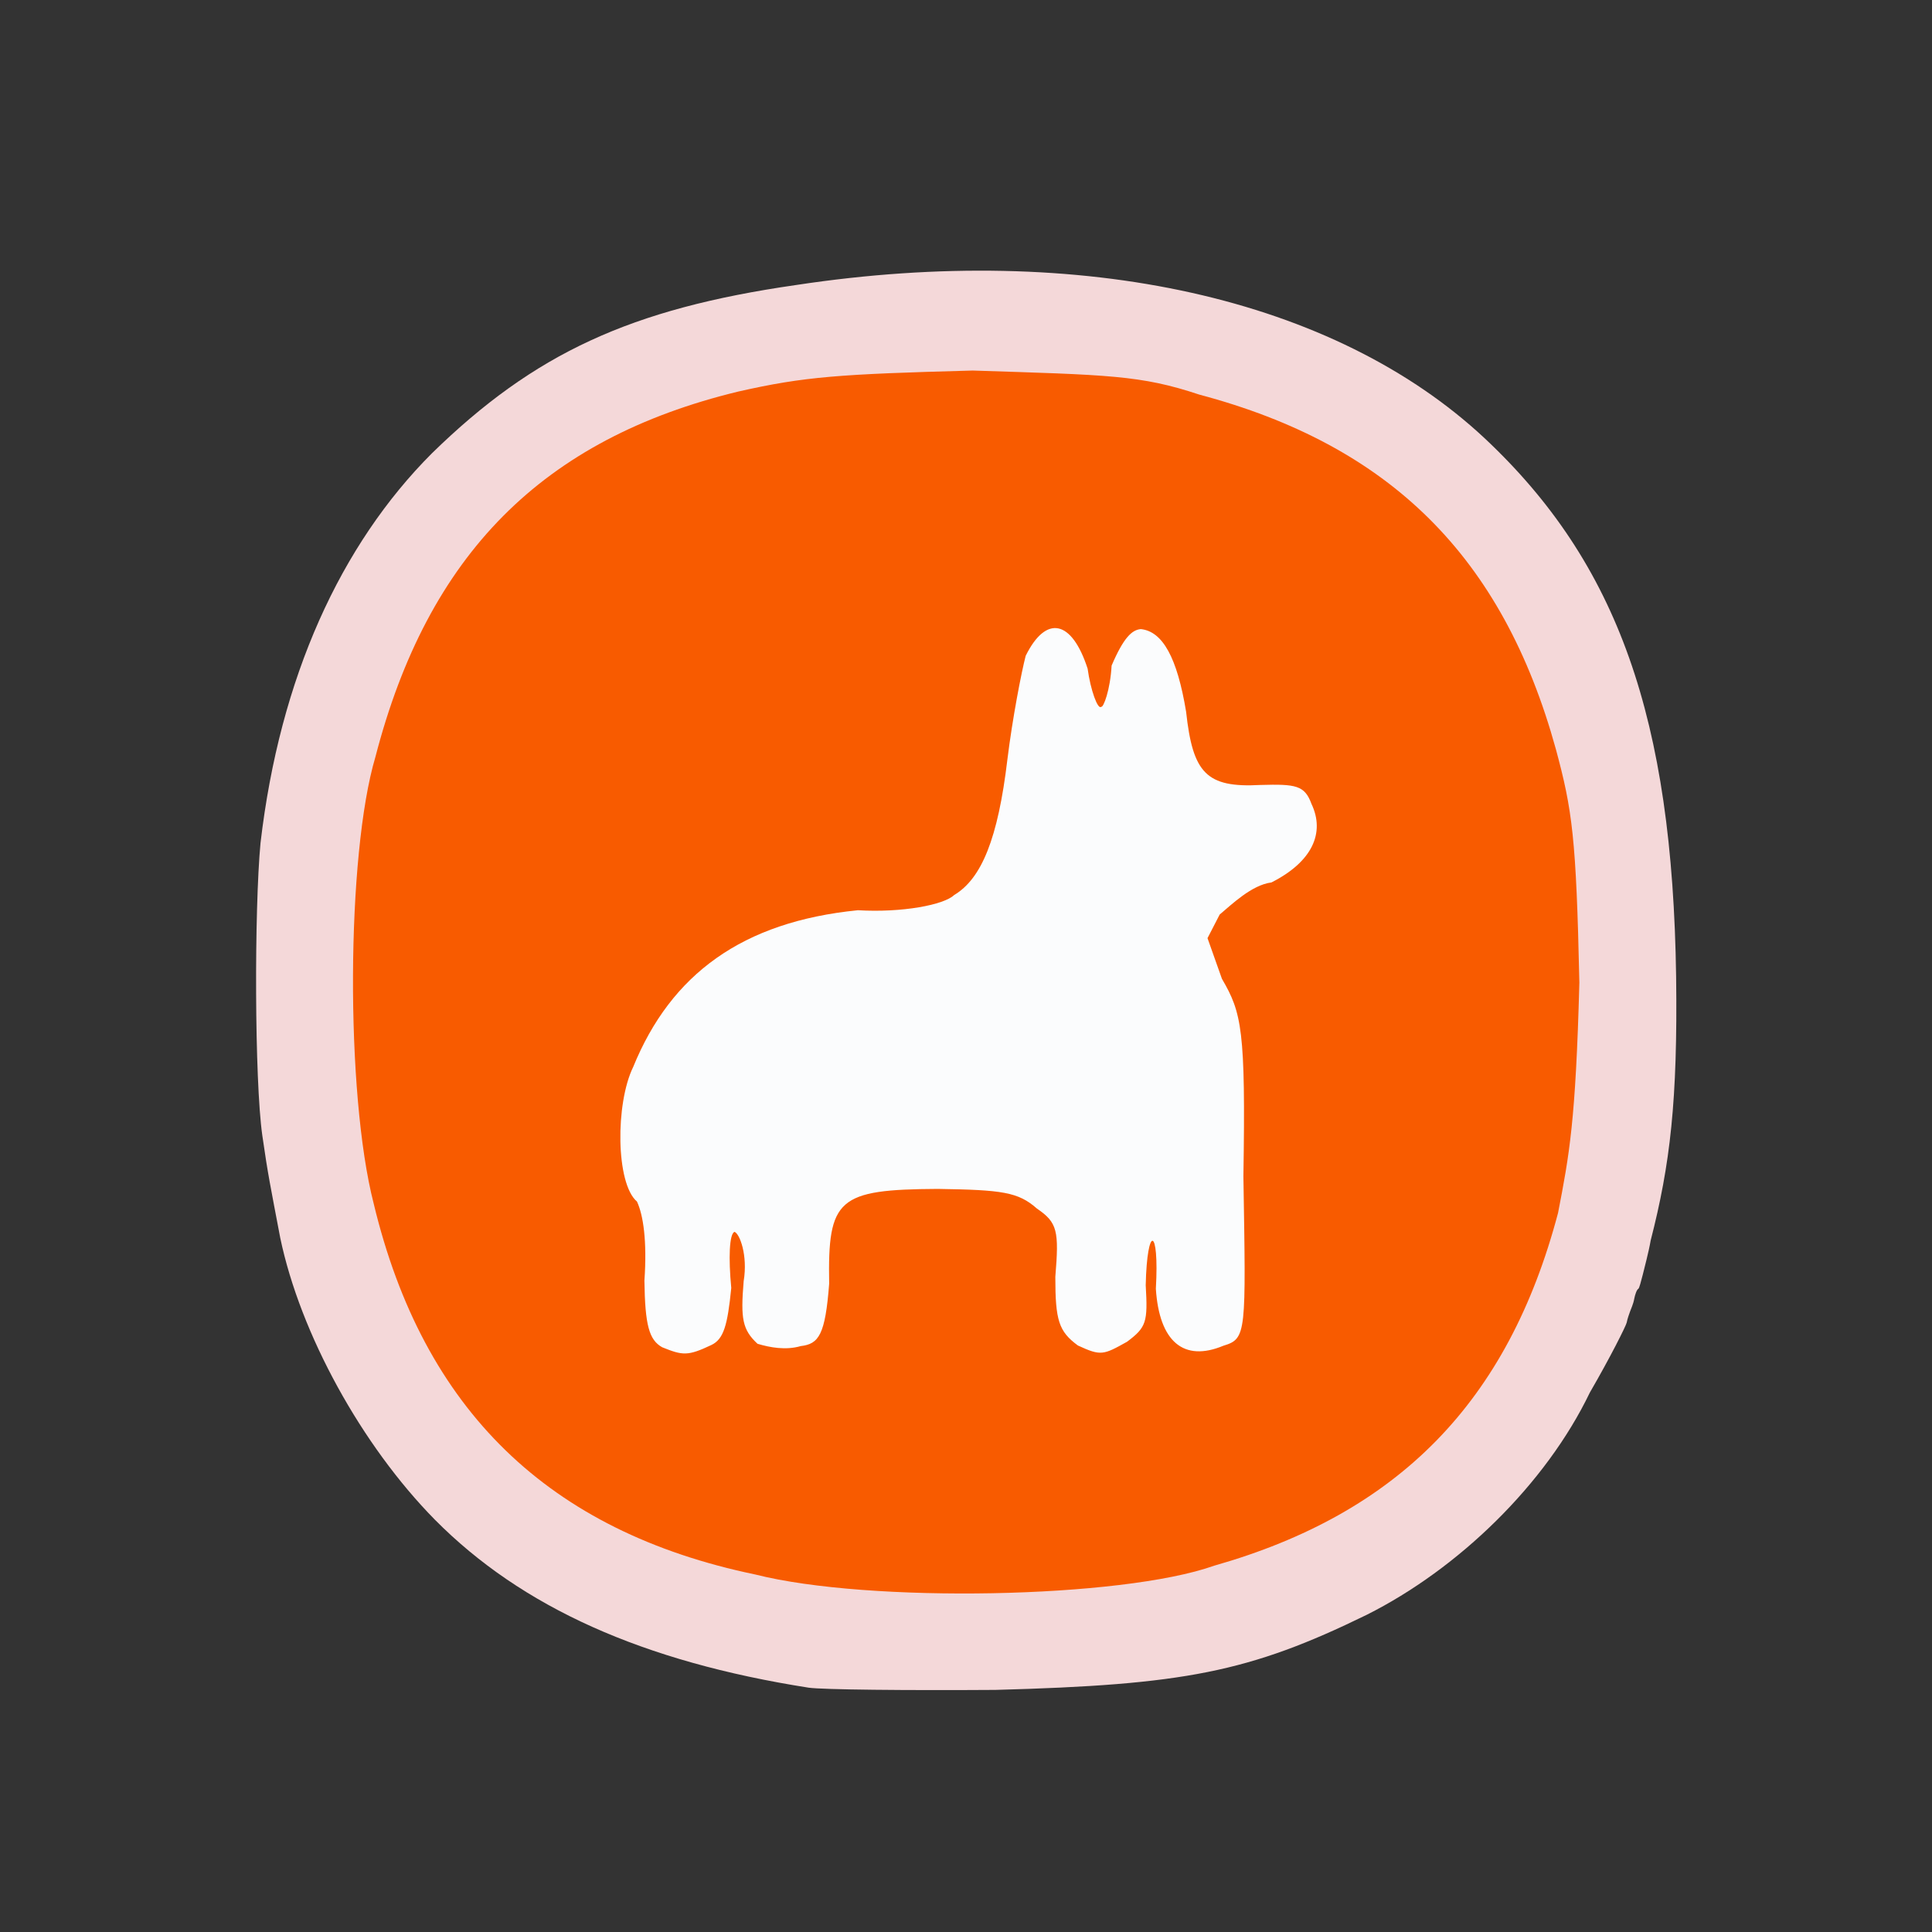 <?xml version="1.0" ?>
<svg xmlns="http://www.w3.org/2000/svg" version="1.1" width="224" height="224">
  <rect width="100%" height="100%" fill="#333333" stroke="none"/>
  <defs/>
  <g>
    <path d="M 93.756 195.673 C 74.552 192.661 60.498 186.369 50.422 176.199 C 41.928 167.574 34.819 154.653 32.491 143.517 C 31.373 137.608 31.065 136.228 30.412 131.64 C 29.503 125.22 29.478 105.449 30.205 97.734 C 32.442 78.557 39.482 63.164 50.08 52.553 C 61.953 40.959 73.125 35.802 92.292 33.046 C 125.564 28.0 154.719 34.575 172.103 50.785 C 187.628 65.33 193.907 83.354 194.333 113.221 C 194.522 127.636 193.639 135.042 191.384 143.817 C 191.143 145.212 190.656 146.985 190.471 147.77 C 190.265 148.559 190.065 149.351 189.96 149.419 C 189.768 149.513 189.572 150.1 189.477 150.582 C 189.383 151.172 189.091 151.763 188.992 152.061 C 188.894 152.354 188.695 152.849 188.604 153.339 C 188.519 153.734 186.687 157.393 184.334 161.448 C 179.219 172.083 169.101 181.892 158.443 187.234 C 144.826 193.89 137.242 195.343 115.4 195.931 C 105.113 196.0 95.333 195.905 93.756 195.673" stroke-width="1.0" fill="rgb(247, 218, 219)" opacity="0.983"/>
    <path d="M 87.576 182.552 C 63.591 177.57 49.067 163.459 43.327 139.547 C 40.037 126.75 40.158 99.087 43.524 87.768 C 49.608 64.278 62.913 50.889 85.595 45.398 C 93.265 43.66 97.333 43.374 112.777 42.962 C 128.491 43.47 132.246 43.483 139.049 45.751 C 161.158 51.629 174.233 64.536 180.396 86.878 C 182.291 93.907 182.753 97.104 183.114 113.922 C 182.691 129.969 181.951 133.887 180.645 140.622 C 174.86 162.533 162.129 175.456 140.777 181.529 C 130.038 185.347 100.731 185.882 87.576 182.552" stroke-width="1.0" fill="rgb(248, 91, 0)" opacity="1.0"/>
    <path d="M 76.775 156.204 C 75.257 155.355 74.787 153.655 74.715 148.485 C 75.039 143.853 74.574 140.864 73.853 139.312 C 71.386 137.22 71.339 127.934 73.414 123.705 C 77.803 112.939 86.075 106.87 99.461 105.535 C 104.632 105.84 109.462 104.904 110.626 103.772 C 113.797 101.882 115.707 97.252 116.799 88.059 C 117.389 83.266 118.425 77.943 118.92 76.037 C 121.285 71.251 124.263 71.854 126.101 77.524 C 126.439 80 127.283 82.339 127.678 81.941 C 127.93 82.072 128.723 80.013 128.883 77.169 C 130.277 73.907 131.254 73.019 132.272 72.94 C 134.8 73.205 136.483 76.24 137.521 82.53 C 138.295 89.618 139.841 91.356 146.137 91.011 C 150.261 90.893 151.266 91.054 152.058 93.21 C 153.653 96.57 152.138 99.926 147.413 102.312 C 145.118 102.605 142.79 104.883 141.412 106.034 L 140.001 108.771 L 141.673 113.485 C 143.968 117.425 144.438 119.363 144.162 136.386 C 144.458 154.648 144.541 155.205 141.85 156.024 C 137.227 157.951 134.413 155.55 134.012 149.427 C 134.431 142.184 132.99 141.957 132.837 149.016 C 133.091 153.304 132.909 153.89 130.673 155.565 C 127.923 157.101 127.649 157.239 124.973 155.999 C 122.754 154.367 122.356 153.096 122.357 148.044 C 122.796 142.708 122.606 141.748 120.228 140.127 C 118.054 138.207 116.215 137.957 108.716 137.844 C 97.149 137.911 95.959 138.96 96.135 148.834 C 95.682 154.767 94.939 155.824 92.839 156.068 C 91.108 156.571 89.282 156.237 87.827 155.8 C 86.079 154.166 85.857 152.912 86.222 148.544 C 86.721 145.528 85.756 143.029 85.161 142.824 C 84.556 143.053 84.451 145.841 84.784 149.323 C 84.351 153.687 83.898 155.259 82.483 155.94 C 79.73 157.246 79.156 157.163 76.775 156.204" stroke-width="1.0" fill="rgb(251, 253, 254)" opacity="0.996"/>
  </g>
</svg>

